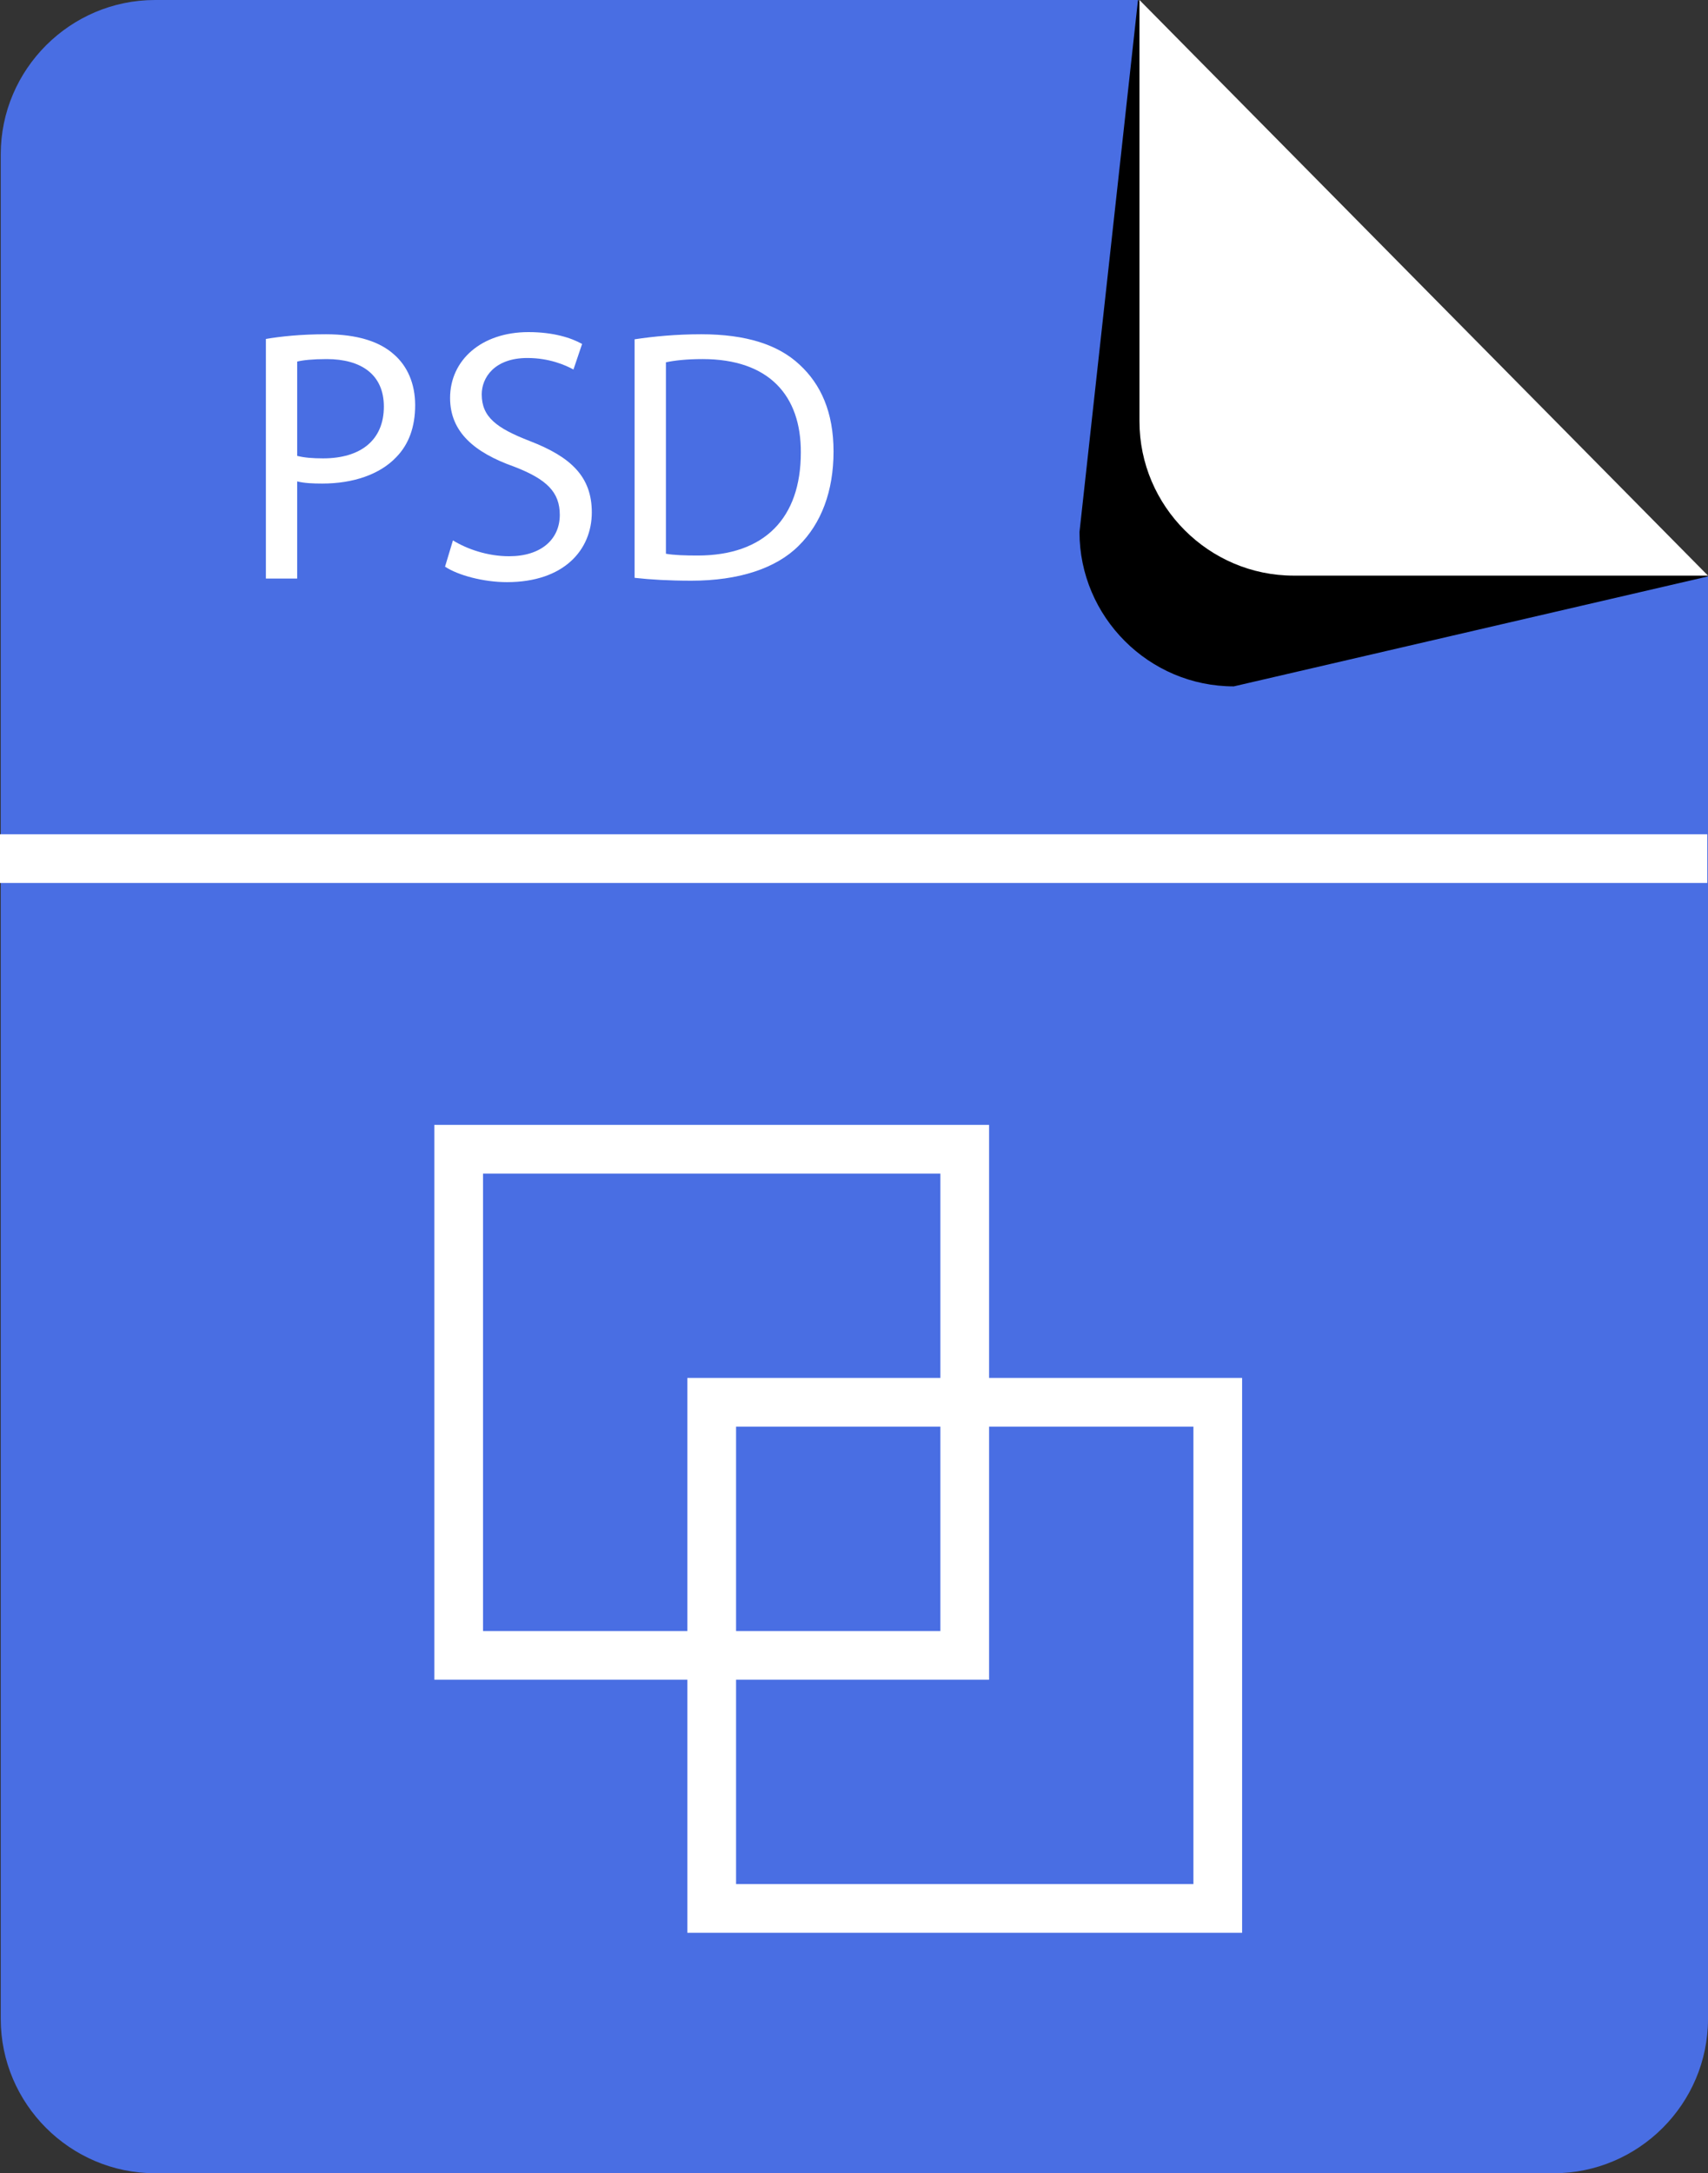 <?xml version="1.0" encoding="utf-8"?>
<!-- Generator: Adobe Illustrator 16.0.0, SVG Export Plug-In . SVG Version: 6.00 Build 0)  -->
<!DOCTYPE svg PUBLIC "-//W3C//DTD SVG 1.1//EN" "http://www.w3.org/Graphics/SVG/1.1/DTD/svg11.dtd">
<svg version="1.1" xmlns="http://www.w3.org/2000/svg" xmlns:xlink="http://www.w3.org/1999/xlink" x="0px" y="0px"
	 width="105.201px" height="133.83px" viewBox="0 0 105.201 133.83" enable-background="new 0 0 105.201 133.83"
	 xml:space="preserve">
<rect x="0" y="0" width="105.201" height="133.83" fill="#333333" stroke="none"/>
<g id="Background">
</g>
<g id="Objects">
	<g>
		<path fill="#496EE3" d="M0.046,51.271v73.057c0,5.227,4.276,9.503,9.503,9.503h86.149c5.227,0,9.503-4.276,9.503-9.503V51.271
			H0.046z"/>
		<path fill="#496EE3" d="M105.201,54.271V35.494L70.093,0H9.549C4.322,0,0.046,4.276,0.046,9.503v44.768H105.201z"/>
		<path d="M70.093,0l-3.604,32.765c0,5.227,4.276,9.503,9.503,9.503l29.209-6.772L70.093,0z"/>
		<path fill="#FFFFFF" d="M70.183,0v25.946c0,5.226,4.276,9.502,9.503,9.502H105.2L70.183,0z"/>
		<g>
			<g>
				<path fill="#FFFFFF" d="M16.376,20.872c0.93-0.155,2.149-0.288,3.7-0.288c1.905,0,3.301,0.443,4.188,1.241
					c0.82,0.709,1.307,1.794,1.307,3.124c0,1.352-0.399,2.415-1.152,3.19c-1.02,1.085-2.681,1.639-4.564,1.639
					c-0.576,0-1.107-0.021-1.551-0.133v5.982h-1.927V20.872z M18.304,28.073c0.421,0.11,0.953,0.154,1.595,0.154
					c2.326,0,3.744-1.13,3.744-3.19c0-1.972-1.396-2.924-3.522-2.924c-0.842,0-1.484,0.066-1.817,0.154V28.073z"/>
				<path fill="#FFFFFF" d="M27.898,33.279c0.864,0.532,2.127,0.975,3.457,0.975c1.972,0,3.124-1.041,3.124-2.548
					c0-1.396-0.797-2.193-2.813-2.969c-2.437-0.864-3.944-2.127-3.944-4.231c0-2.326,1.928-4.055,4.83-4.055
					c1.529,0,2.636,0.354,3.301,0.731l-0.532,1.573c-0.488-0.267-1.484-0.709-2.836-0.709c-2.039,0-2.814,1.218-2.814,2.237
					c0,1.396,0.908,2.083,2.969,2.88c2.526,0.976,3.811,2.193,3.811,4.388c0,2.304-1.706,4.298-5.229,4.298
					c-1.44,0-3.013-0.421-3.811-0.953L27.898,33.279z"/>
				<path fill="#FFFFFF" d="M39.088,20.895c1.174-0.178,2.57-0.311,4.099-0.311c2.77,0,4.741,0.643,6.048,1.861
					c1.33,1.219,2.105,2.946,2.105,5.361c0,2.438-0.753,4.432-2.149,5.805c-1.396,1.396-3.7,2.149-6.603,2.149
					c-1.374,0-2.526-0.066-3.501-0.177V20.895z M41.016,34.1c0.487,0.088,1.196,0.11,1.95,0.11c4.121,0,6.359-2.305,6.359-6.337
					c0.022-3.522-1.972-5.76-6.049-5.76c-0.997,0-1.75,0.088-2.26,0.199V34.1z"/>
			</g>
		</g>
		<g>
			<g>
				
					<rect x="28.252" y="70.771" fill="none" stroke="#FFFFFF" stroke-width="3" stroke-miterlimit="10" width="31.169" height="31.169"/>
				
					<rect x="43.837" y="86.354" fill="none" stroke="#FFFFFF" stroke-width="3" stroke-miterlimit="10" width="31.169" height="31.17"/>
			</g>
		</g>
		<rect y="51.375" fill="#FFFFFF" width="105.155" height="3"/>
	</g>
</g>
</svg>
